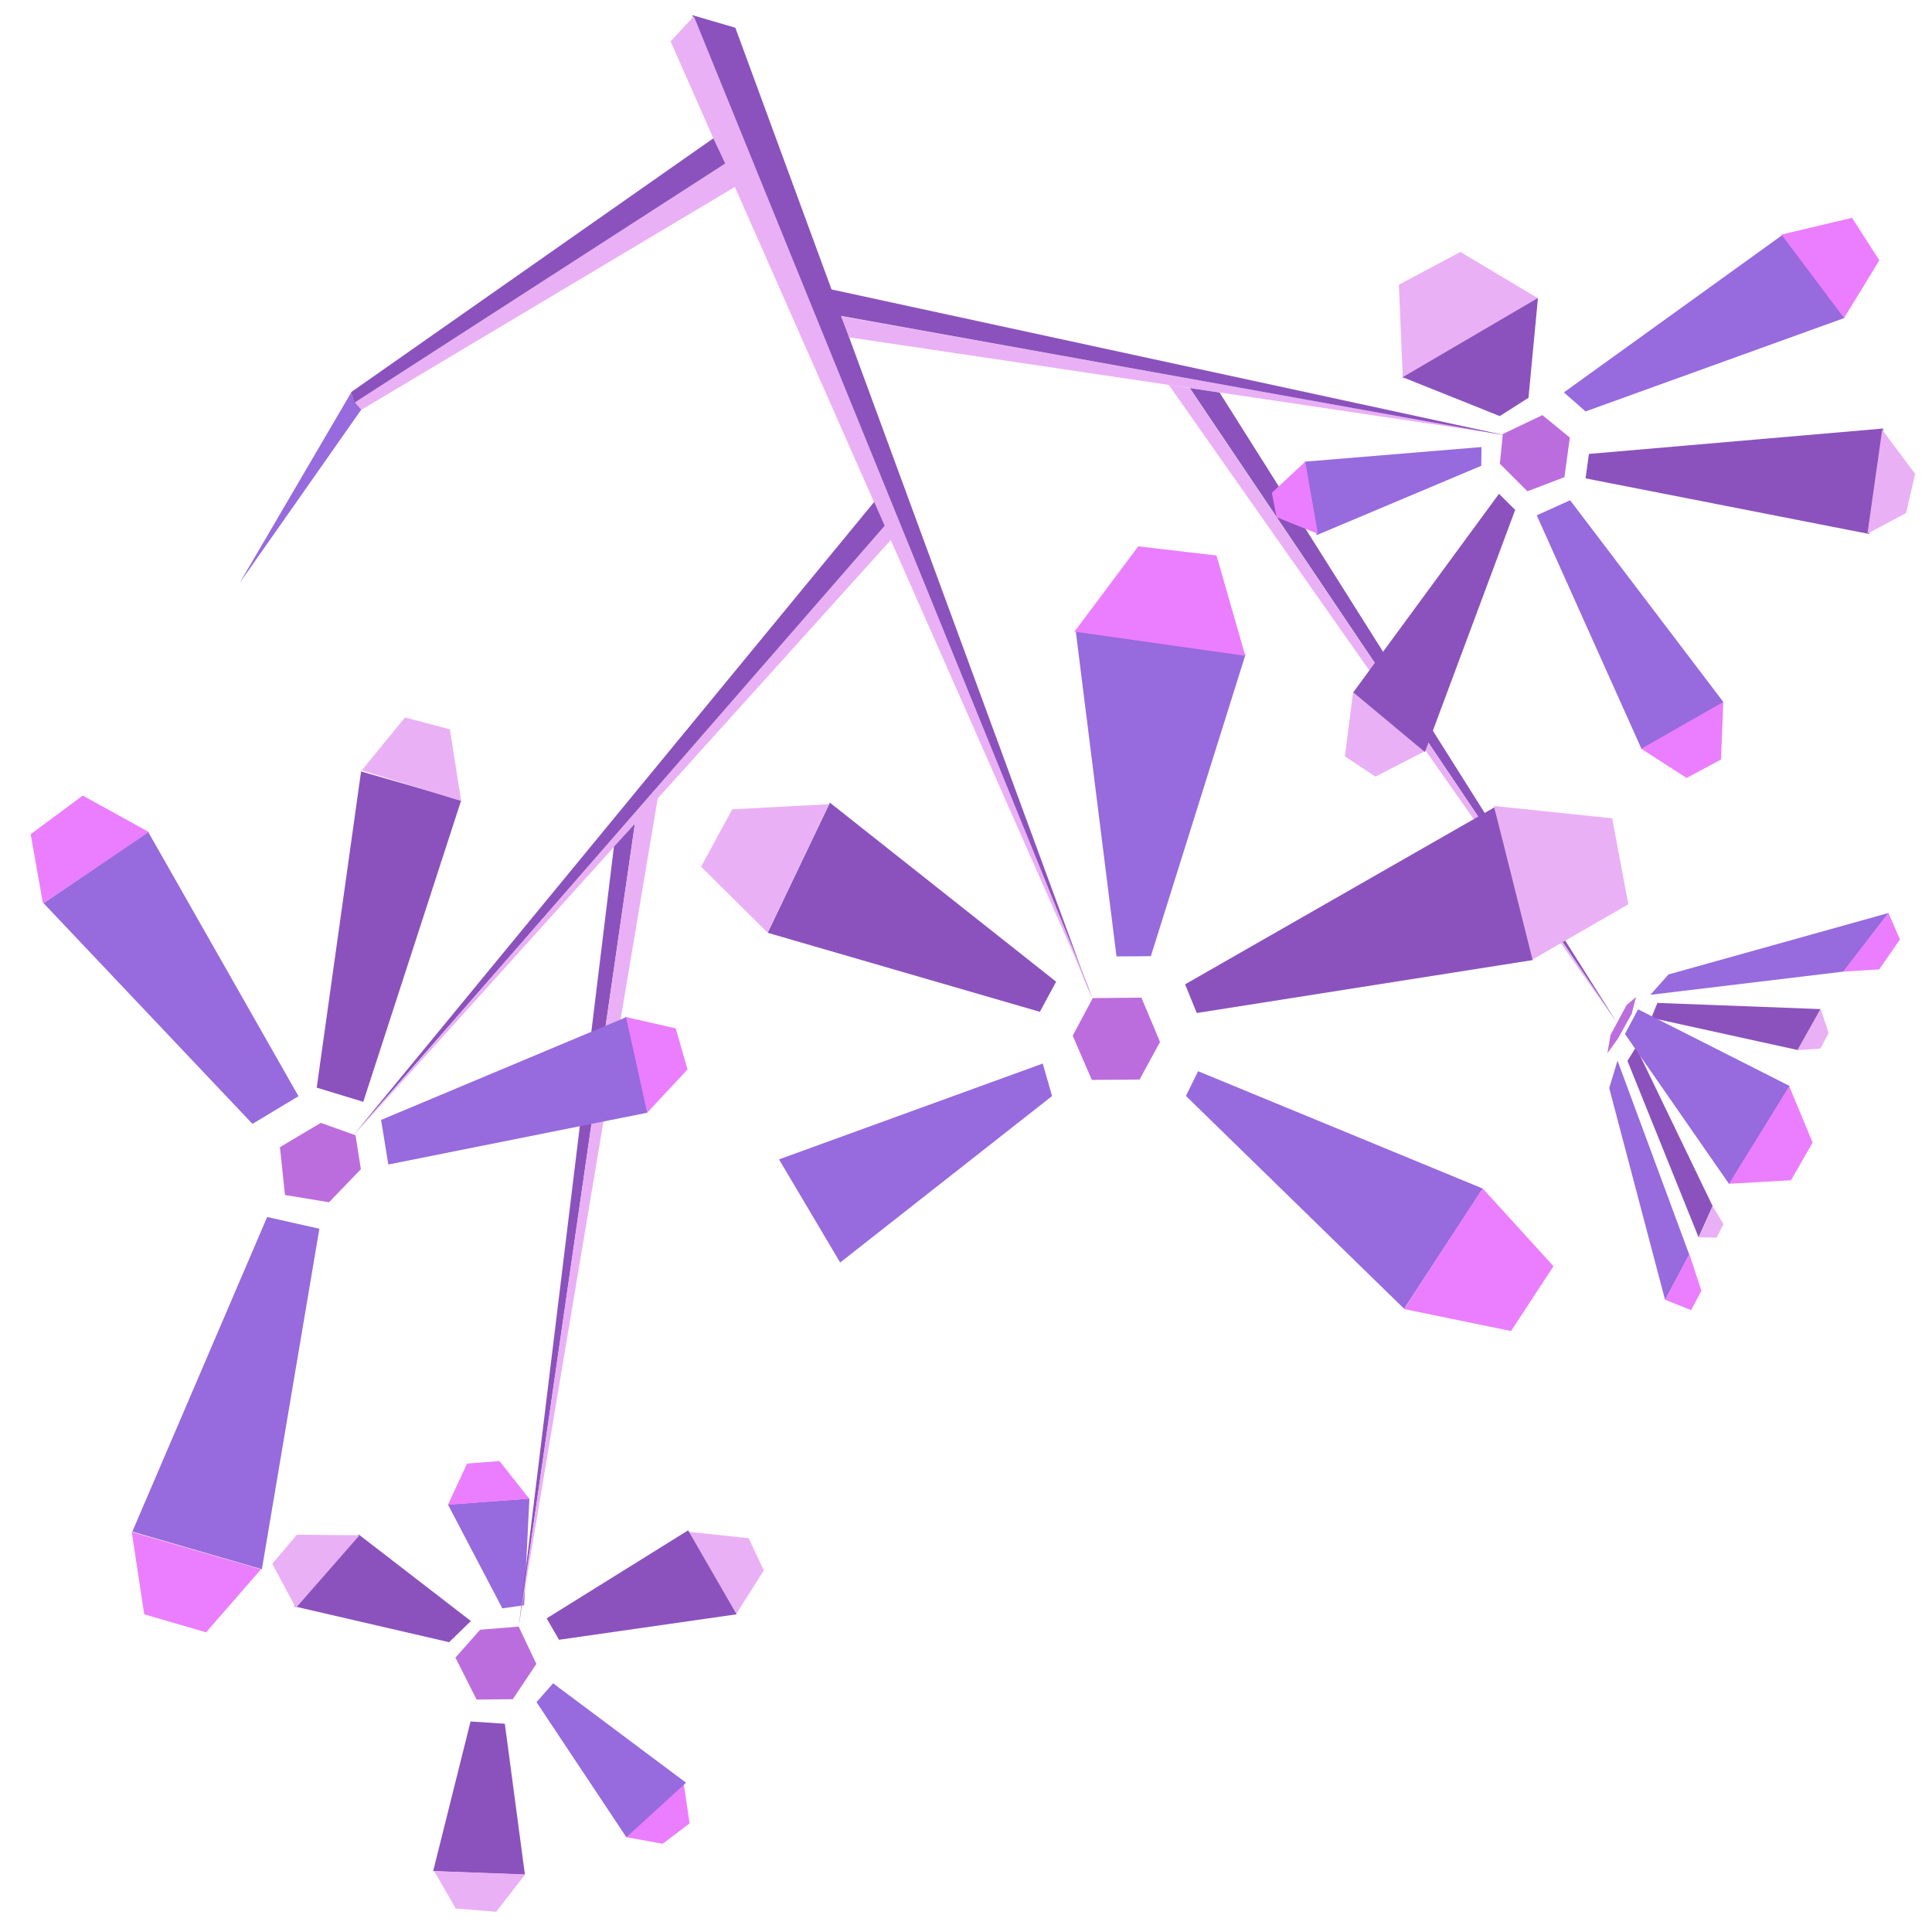 <svg width="495" height="495" viewBox="0 0 495 495" fill="none" xmlns="http://www.w3.org/2000/svg">
<path d="M279.828 255.834L177.342 3.874L188.404 7.104L279.828 255.834Z" fill="#8B52BD"/>
<path d="M71.722 293.91L82.202 287.693L91.089 290.871L92.462 299.567L84.302 308.03L73.014 306.174L71.722 293.91Z" fill="#BC6DDD"/>
<path d="M217.614 86.441L215.475 81.026L384.516 111.271L217.614 86.441Z" fill="#EAB0F5"/>
<path d="M280.39 256.514L177.774 4.162L171.812 10.602L280.39 256.514Z" fill="#EAB0F5"/>
<path d="M226.812 135.017L223.977 128.601L90.575 290.789L226.812 135.017Z" fill="#8B52BD"/>
<path d="M212.789 74.105L214.133 80.705L386.324 111.683L212.789 74.105Z" fill="#8B52BD"/>
<path d="M134.492 480.31L129.341 441.636L120.56 441.067L110.981 479.399L134.492 480.31Z" fill="#8B52BD"/>
<path d="M191.823 394.11L195.701 402.345L188.589 413.599L176.216 392.45L191.823 394.11Z" fill="#EAB0F5"/>
<path d="M135.643 383.941L134.282 411.27L128.703 412.079L114.773 385.49L135.643 383.941Z" fill="#976ADE"/>
<path d="M91.897 393.144L75.331 411.554L115.07 420.747L120.648 415.329L91.897 393.144Z" fill="#8B52BD"/>
<path d="M226.797 134.538L90.794 290.733L228.299 138.276L226.797 134.538Z" fill="#EAB0F5"/>
<path d="M176.304 392.087L140.06 414.648L143.222 420.129L188.715 413.603L176.304 392.087Z" fill="#8B52BD"/>
<path d="M119.661 374.981L127.977 374.335L135.598 383.989L114.768 385.547" fill="#EB7EFF"/>
<path d="M69.754 400.662L75.814 411.96L92.117 393.348L76.07 393.211L69.754 400.662Z" fill="#EAB0F5"/>
<path d="M304.789 99.46L299.441 98.585L414.262 262.103L304.789 99.46Z" fill="#EAB0F5"/>
<path d="M116.769 488.982L127.127 489.823L134.568 480.234L111.229 479.395L116.769 488.982Z" fill="#EAB0F5"/>
<path d="M123.012 417.554L116.692 424.703L122.109 435.447L131.39 435.358L137.423 426.308L132.885 416.752L123.012 417.554Z" fill="#BC6DDD"/>
<path d="M169.805 472.391L160.423 470.696L175.139 456.699L176.682 467.169L169.805 472.391Z" fill="#EB7EFF"/>
<path d="M132.914 416.738L157.292 216.94L162.673 211.033L132.914 416.738Z" fill="#8B52BD"/>
<path d="M162.702 210.748L132.866 416.861L168.555 204.316L162.702 210.748Z" fill="#EAB0F5"/>
<path d="M141.711 431.282L137.46 436.112L160.488 470.727L175.767 456.752L141.711 431.282Z" fill="#976ADE"/>
<path d="M435.201 317.023L416.974 271.818L419.155 268.288L438.794 309.009L435.201 317.023Z" fill="#8B52BD"/>
<path d="M424.651 256.96L466.449 258.54L460.844 269.084L423.081 260.786L424.651 256.96Z" fill="#8B52BD"/>
<path d="M443.059 303.415L416.333 264.916L419.69 258.595L458.533 278.246L443.059 303.415Z" fill="#976ADE"/>
<path d="M466.417 268.647L460.492 269.072L466.459 258.471L468.529 264.676L466.417 268.647Z" fill="#EAB0F5"/>
<path d="M412.302 278.79L414.423 271.757L432.808 321.444L426.622 333.082L412.302 278.79Z" fill="#976ADE"/>
<path d="M483.875 233.913L427.487 249.664L422.847 254.882L472.323 248.933L483.875 233.913Z" fill="#976ADE"/>
<path d="M435.913 330.723L432.837 321.315L426.623 333.011L433.286 335.669L435.913 330.723Z" fill="#EB7EFF"/>
<path d="M486.79 240.698L481.477 248.372L472.225 248.941L483.85 233.902L486.79 240.698Z" fill="#EB7EFF"/>
<path d="M442.972 303.298L458.433 278.343L464.419 292.737L458.864 302.398L442.972 303.298Z" fill="#EB7EFF"/>
<path d="M90.348 103.413L92.129 105.27L188.979 47.474L185.752 41.838L90.348 103.413Z" fill="#EAB0F5"/>
<path d="M61.377 149.409L89.972 100.573L90.586 102.725L92.537 104.978L61.377 149.409Z" fill="#976ADE"/>
<path d="M411.834 269.849L414.528 266.121L418.067 259.732L419.16 255.463L416.774 257.472L412.637 265.157L411.834 269.849Z" fill="#BC6DDD"/>
<path d="M441.588 313.623L438.796 309.008L435.18 317.014L439.827 317.078L441.588 313.623Z" fill="#EAB0F5"/>
<path d="M185.8 41.892L90.733 103.223L89.946 100.481L182.766 35.436L185.8 41.892Z" fill="#8B52BD"/>
<path d="M414.305 262.054L304.844 99.43L312.478 100.578L414.305 262.054Z" fill="#8B52BD"/>
<path d="M440.942 194.601L432.126 199.319L420.398 191.771L441.54 179.796L440.942 194.601Z" fill="#EB7EFF"/>
<path d="M406.238 122.565L407.098 116.301L482.516 109.788L478.92 136.816L406.238 122.565Z" fill="#8B52BD"/>
<path d="M344.571 193.794L346.685 177.289L365.004 192.487L352.413 198.974L344.571 193.794Z" fill="#EAB0F5"/>
<path d="M388.205 130.644L384.056 126.522L346.719 177.389L365.078 192.685L388.205 130.644Z" fill="#8B52BD"/>
<path d="M420.546 191.819L441.543 179.867L402.282 128.175L393.734 132.029L420.546 191.819Z" fill="#976ADE"/>
<path d="M472.592 81.457L456.774 60.133L400.688 100.539L406.232 105.413L472.592 81.457Z" fill="#976ADE"/>
<path d="M215.257 323.469L269.55 280.82L267.161 272.496L199.595 297.047L215.257 323.469Z" fill="#976ADE"/>
<path d="M334.26 118.286L379.572 114.539L379.512 119.344L337.339 137.11L334.26 118.286Z" fill="#976ADE"/>
<path d="M394.159 76.485L359.422 97.1L358.408 72.954L374.167 64.55L394.159 76.485Z" fill="#EAB0F5"/>
<path d="M306.966 274.453L303.85 280.789L359.756 335.322L379.893 304.52L306.966 274.453Z" fill="#976ADE"/>
<path d="M359.377 96.644L394.042 76.343L391.617 101.918L384.257 106.607" fill="#8B52BD"/>
<path d="M482.235 110.111L478.457 136.729L488.355 131.442L490.682 121.413" fill="#EAB0F5"/>
<path d="M292.443 255.609L279.983 255.726L274.839 265.353L279.735 276.69L291.975 276.591L297.21 266.956L292.443 255.609Z" fill="#BC6DDD"/>
<path d="M413.068 209.665L382.767 206.485L392.296 246.045L417.187 231.69L413.068 209.665Z" fill="#EAB0F5"/>
<path d="M275.592 161.466L319.136 167.615L294.863 244.98L286.061 245.045L275.592 161.466Z" fill="#976ADE"/>
<path d="M456.423 60.099L472.473 81.472L481.509 66.701L474.52 55.805L456.423 60.099Z" fill="#EB7EFF"/>
<path d="M392.679 245.985L306.623 259.544L303.638 252.191L382.855 206.864L392.679 245.985Z" fill="#8B52BD"/>
<path d="M379.853 304.454L398.016 324.42L387.146 341.027L359.755 335.399L379.853 304.454Z" fill="#EB7EFF"/>
<path d="M196.691 238.992L266.423 259.241L270.589 251.522L212.632 205.653L196.691 238.992Z" fill="#8B52BD"/>
<path d="M187.604 207.353L179.625 222.058L196.673 238.962L212.392 206.053L187.604 207.353Z" fill="#EAB0F5"/>
<path d="M319.06 168.025L275.287 161.835L291.63 139.981L311.683 142.318L319.06 168.025Z" fill="#EB7EFF"/>
<path d="M160.122 260.516L173.134 263.482L176.154 274.009L165.823 285.08L160.122 260.516Z" fill="#EB7EFF"/>
<path d="M21.198 203.833L38.23 213.227L10.999 231.438L7.856 213.738L21.198 203.833Z" fill="#EB7EFF"/>
<path d="M68.449 311.814L33.906 392.414L67.096 402.061L81.825 314.813L68.449 311.814Z" fill="#976ADE"/>
<path d="M118.165 205.041L92.511 197.657L81.144 278.664L93.076 282.3L118.165 205.041Z" fill="#8B52BD"/>
<path d="M99.493 298.357L97.642 286.94L160.386 260.633L165.846 285.089L99.493 298.357Z" fill="#976ADE"/>
<path d="M76.475 280.86L64.68 287.949L11.148 231.391L38.025 213.254L76.475 280.86Z" fill="#976ADE"/>
<path d="M92.692 197.378L103.763 183.819L115.257 186.861L118.161 205.245L92.692 197.378Z" fill="#EAB0F5"/>
<path d="M395.178 106.359L385.038 111.2L384.277 118.816L391.351 125.875L400.825 122.25L402.212 112.122L395.178 106.359Z" fill="#BC6DDD"/>
<path d="M337.66 136.775L334.418 118.282L325.867 126.27L327.075 132.512L337.66 136.775Z" fill="#EB7EFF"/>
<path d="M33.748 392.497L36.956 413.602L52.797 418.222L66.873 402.075L33.748 392.497Z" fill="#EB7EFF"/>
</svg>
